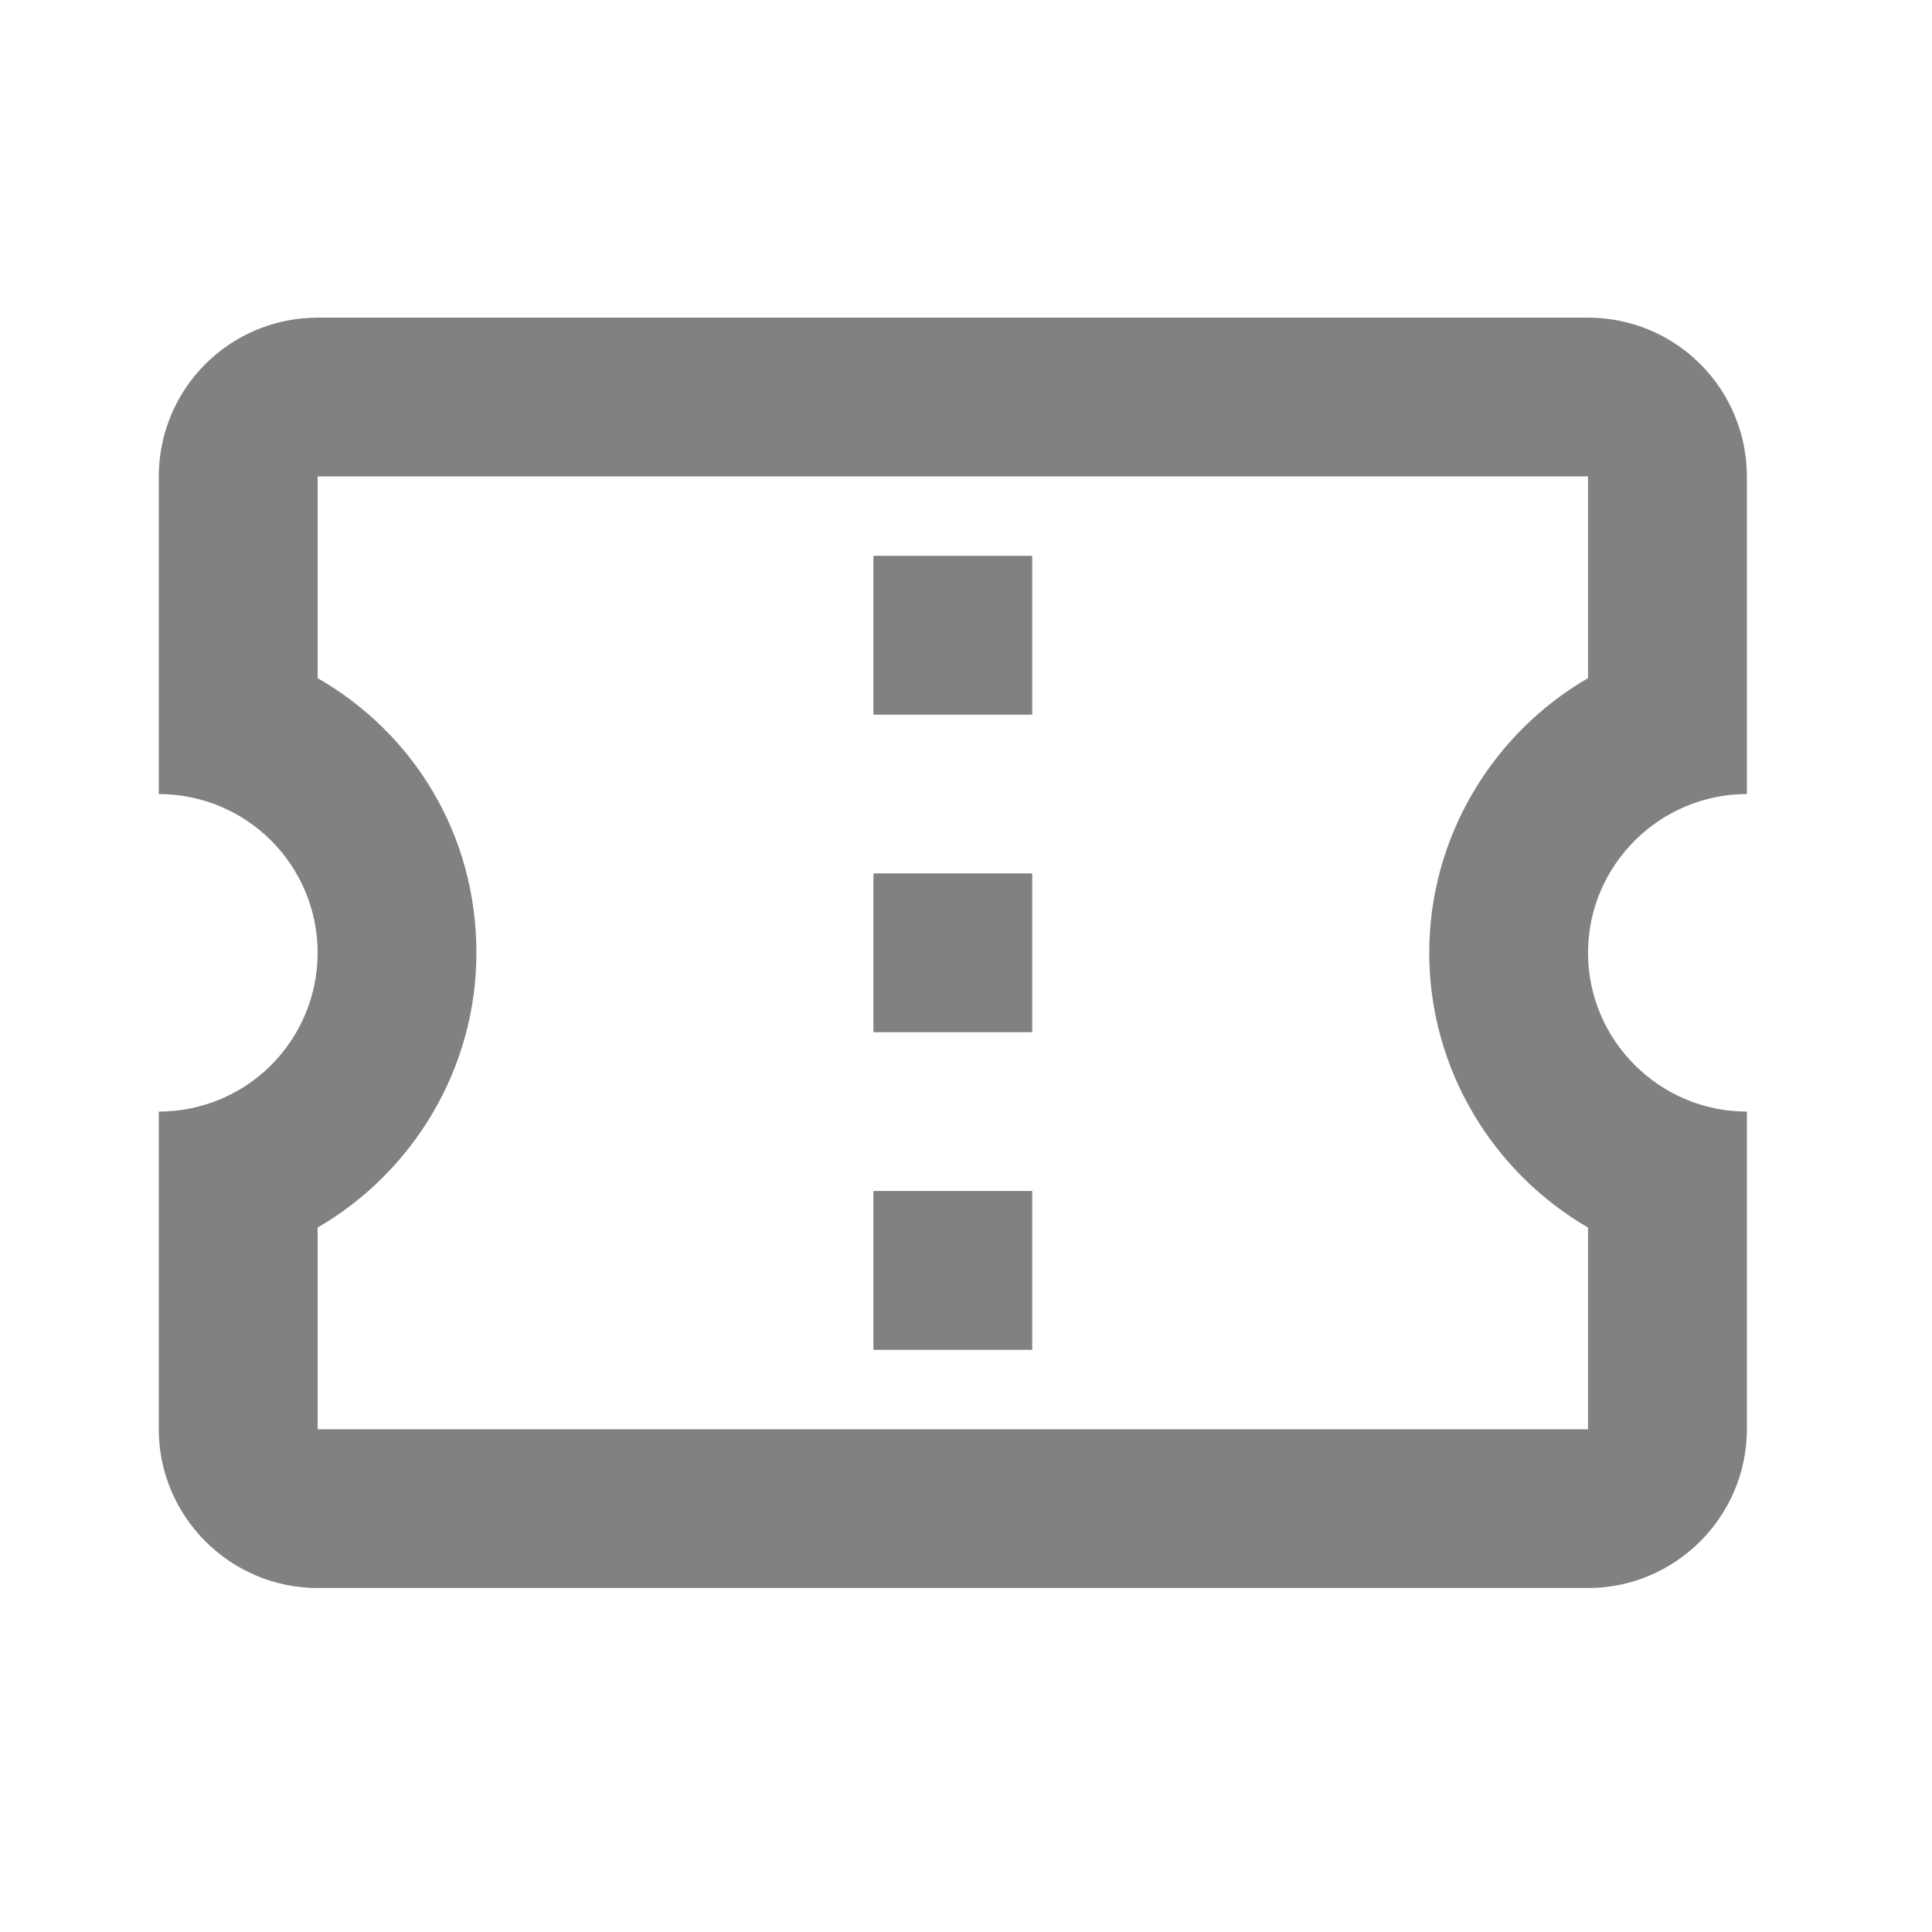 <svg width="22" height="22" viewBox="0 0 22 22" fill="none" xmlns="http://www.w3.org/2000/svg">
<path d="M19.892 9.042V5.425C19.892 4.945 19.701 4.485 19.362 4.146C19.023 3.807 18.563 3.617 18.083 3.617H3.617C3.137 3.617 2.677 3.807 2.338 4.146C1.999 4.485 1.808 4.945 1.808 5.425V9.042C2.288 9.042 2.748 9.232 3.087 9.571C3.426 9.91 3.617 10.37 3.617 10.85C3.617 11.33 3.426 11.79 3.087 12.129C2.748 12.468 2.288 12.658 1.808 12.658V16.275C1.808 17.27 2.622 18.083 3.617 18.083H18.083C19.078 18.083 19.892 17.27 19.892 16.275V12.658C18.897 12.658 18.083 11.845 18.083 10.85C18.083 9.855 18.897 9.042 19.892 9.042ZM18.083 7.722C17.007 8.345 16.275 9.521 16.275 10.85C16.275 12.179 17.007 13.355 18.083 13.978V16.275H3.617V13.978C4.693 13.355 5.425 12.179 5.425 10.85C5.425 9.494 4.702 8.345 3.617 7.722V5.425H18.083V7.722ZM9.946 13.562H11.754V15.371H9.946M9.946 9.946H11.754V11.754H9.946M9.946 6.329H11.754V8.138H9.946V6.329Z" fill="#818181"/>
</svg>
